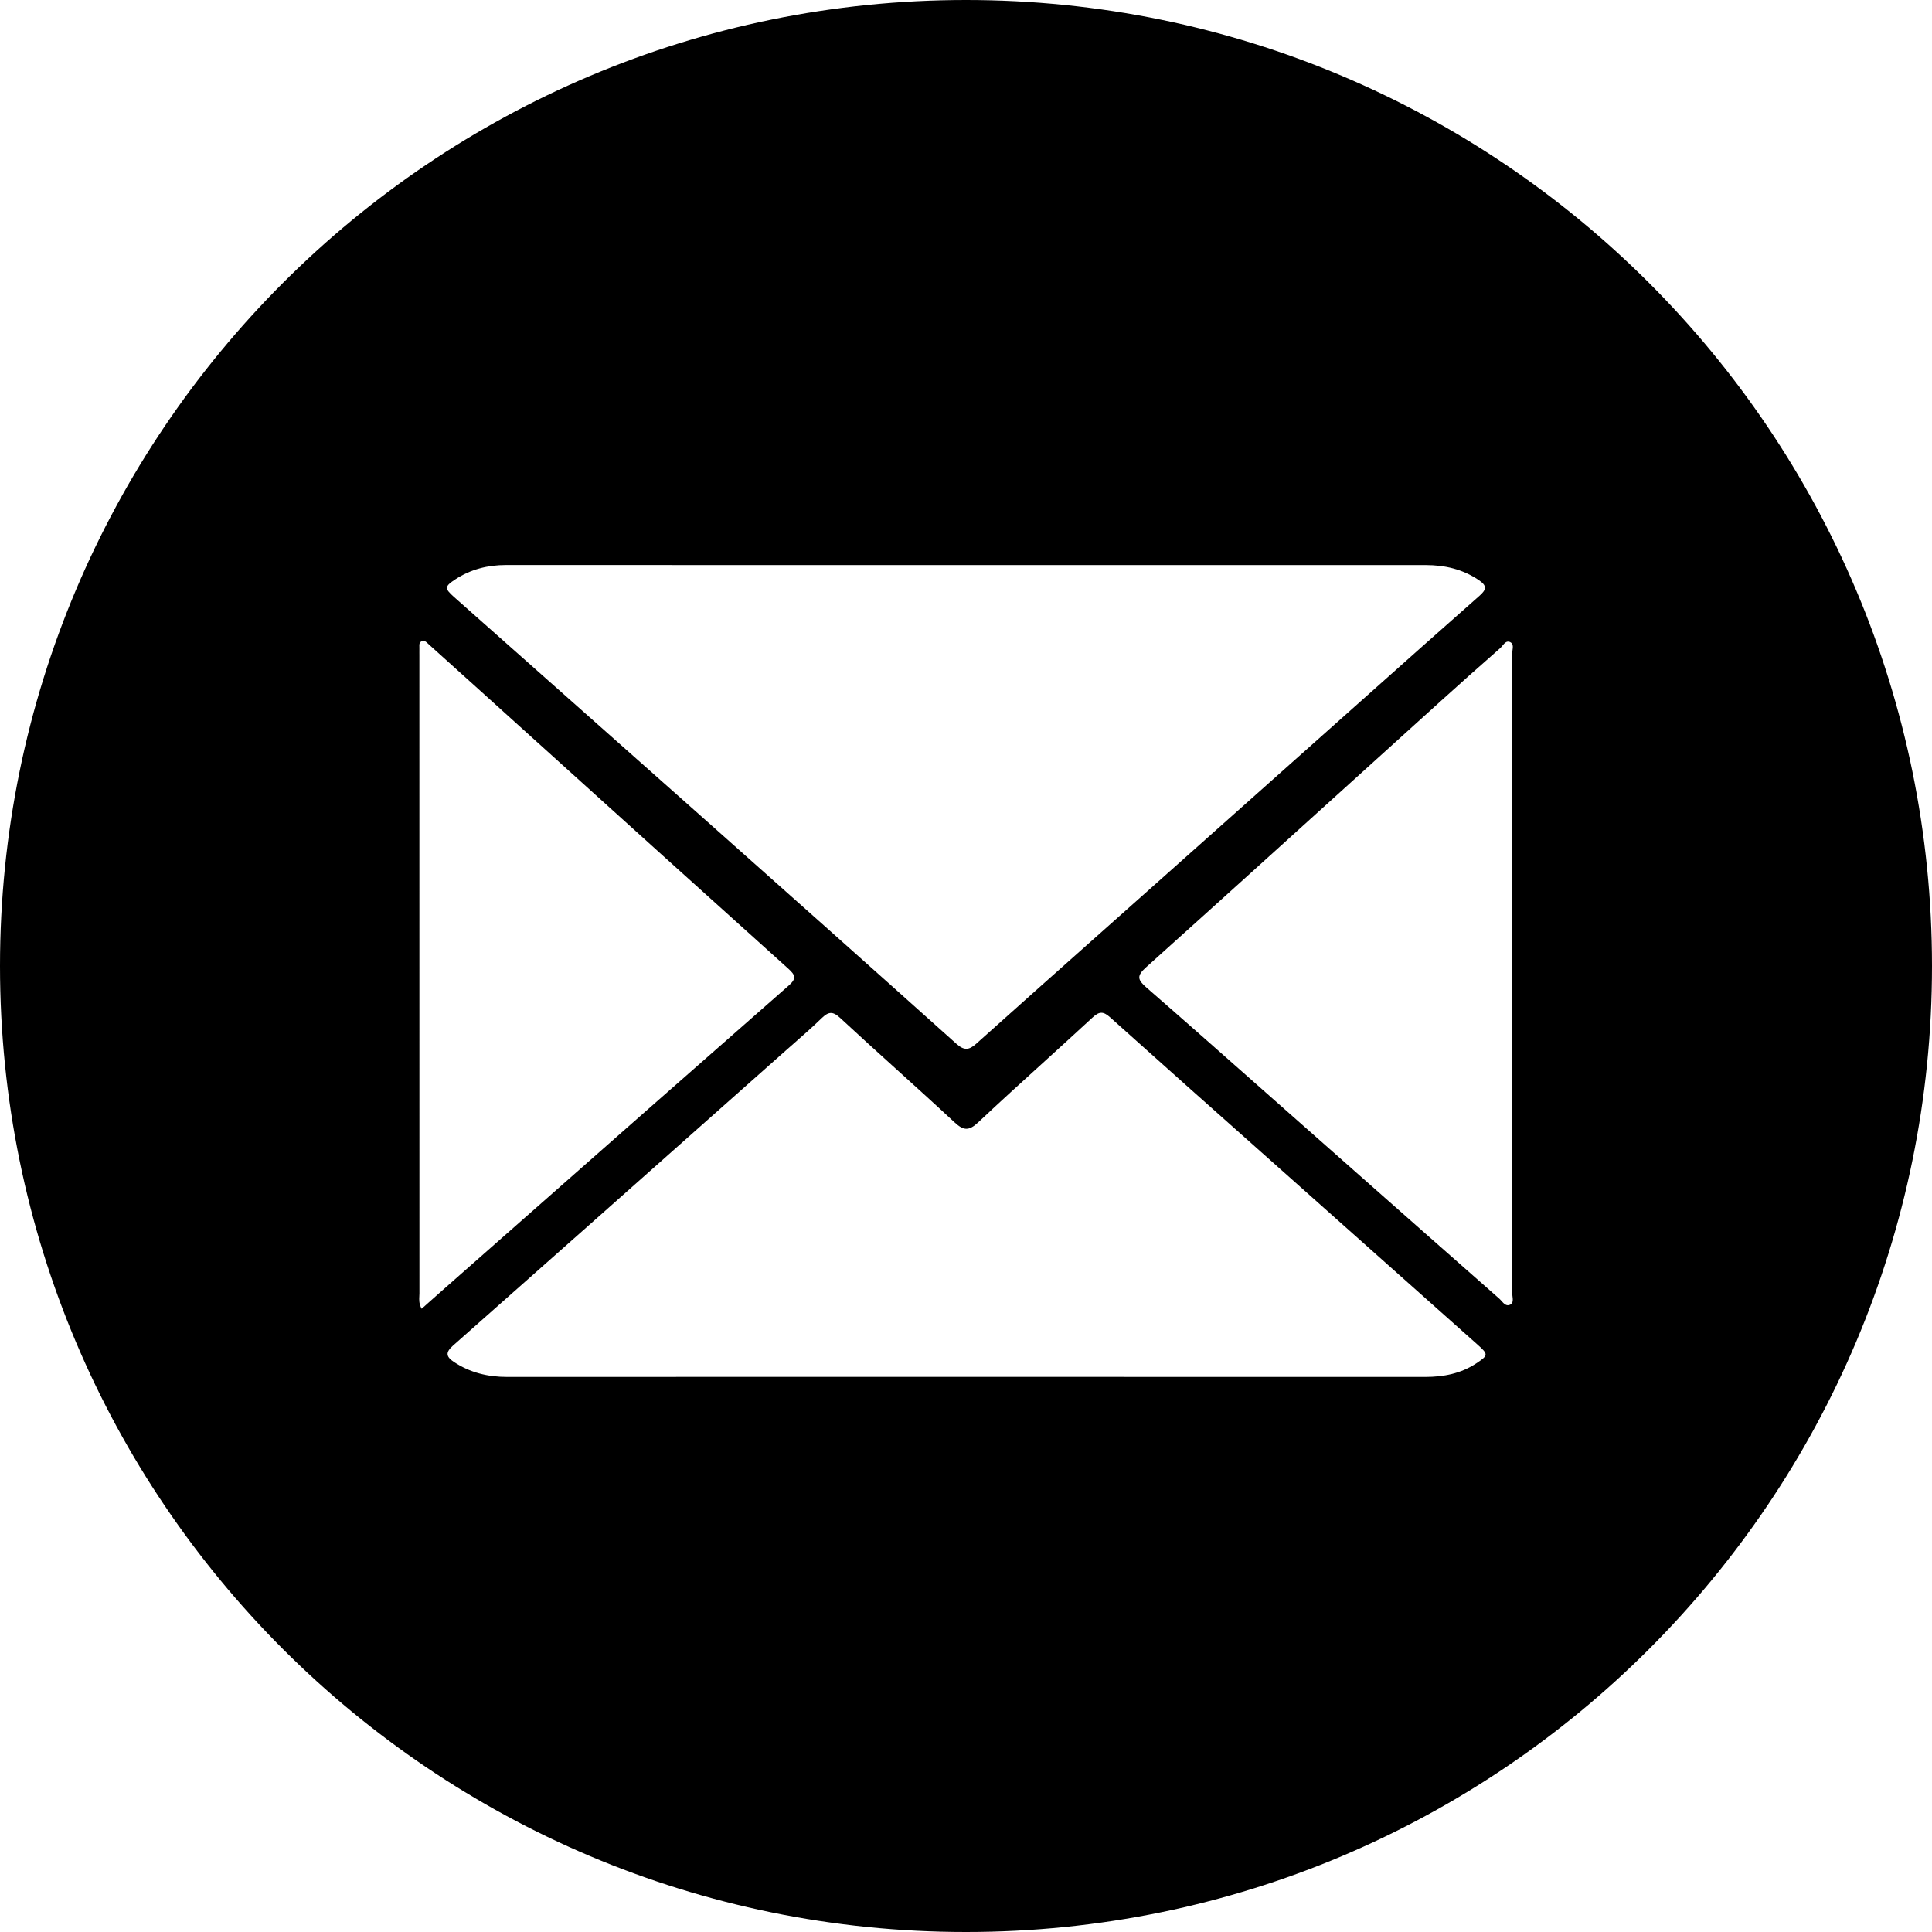 <svg width="106" height="106" viewBox="0 0 106 106" fill="none" xmlns="http://www.w3.org/2000/svg">
<path fill-rule="evenodd" clip-rule="evenodd" d="M106 53C106 82.271 82.271 106 53 106C23.729 106 0 82.271 0 53C0 23.729 23.729 0 53 0C82.271 0 106 23.729 106 53ZM52.992 31.003H78.22C79.266 31.003 80.236 31.224 81.124 31.82C81.595 32.136 81.57 32.338 81.166 32.693C79.098 34.516 77.039 36.35 74.981 38.185L74.98 38.185L74.98 38.185L74.98 38.186C74.349 38.748 73.718 39.31 73.087 39.872C71.958 40.877 70.829 41.883 69.699 42.889L69.671 42.914C67.513 44.837 65.354 46.76 63.194 48.682C62.314 49.465 61.433 50.248 60.553 51.031L60.551 51.033L60.548 51.035L60.548 51.035C58.218 53.107 55.887 55.179 53.564 57.262C53.158 57.626 52.892 57.646 52.463 57.259C47.776 53.056 43.069 48.869 38.362 44.685C34.97 41.67 31.571 38.657 28.174 35.646L28.168 35.641L28.119 35.598C27.048 34.648 25.977 33.699 24.906 32.749C24.379 32.279 24.387 32.178 24.99 31.781C25.834 31.232 26.762 31 27.765 31C34.072 31.004 40.377 31.004 46.683 31.003H46.684H46.684H46.684C48.787 31.003 50.89 31.003 52.992 31.003ZM46.681 75.542H46.682H46.682C48.779 75.543 50.877 75.543 52.974 75.543C61.382 75.543 69.792 75.543 78.199 75.546C79.197 75.546 80.144 75.364 80.988 74.807C81.667 74.359 81.669 74.311 81.061 73.769C78.461 71.451 75.86 69.137 73.258 66.823L73.248 66.814L70.543 64.407L69.168 63.184L69.167 63.183C66.412 60.734 63.658 58.285 60.916 55.824C60.543 55.488 60.322 55.471 59.941 55.827C59.045 56.657 58.14 57.478 57.236 58.3L57.236 58.3L57.236 58.3C56.041 59.385 54.847 60.469 53.672 61.575C53.157 62.059 52.868 62.039 52.369 61.575C51.305 60.585 50.226 59.609 49.148 58.633L49.147 58.633L49.147 58.633C48.123 57.706 47.098 56.78 46.087 55.841C45.669 55.454 45.436 55.519 45.075 55.868C44.578 56.351 44.057 56.808 43.536 57.265L43.536 57.265L43.536 57.265C43.393 57.391 43.249 57.517 43.106 57.643L39.807 60.571L39.803 60.575L39.79 60.586C34.813 65.004 29.836 69.422 24.851 73.83C24.419 74.213 24.484 74.446 24.91 74.728C25.793 75.313 26.769 75.546 27.817 75.546C34.106 75.541 40.394 75.542 46.681 75.542ZM23.135 71.806C22.983 71.539 22.995 71.319 23.006 71.116C23.009 71.064 23.012 71.014 23.012 70.964C23.009 59.285 23.009 47.607 23.009 35.925C23.009 35.887 23.008 35.849 23.008 35.811L23.008 35.81V35.81C23.006 35.733 23.005 35.655 23.009 35.578C23.011 35.547 23.009 35.514 23.008 35.48C23.004 35.371 23 35.26 23.107 35.198C23.266 35.105 23.375 35.21 23.479 35.309L23.479 35.309C23.494 35.324 23.509 35.338 23.524 35.352L26.115 37.686C27.241 38.703 28.367 39.72 29.493 40.738L29.494 40.738C34.074 44.876 38.653 49.013 43.243 53.14C43.655 53.509 43.706 53.697 43.257 54.088C38.106 58.605 32.967 63.134 27.828 67.663L27.827 67.663C26.623 68.724 25.419 69.785 24.214 70.847C23.972 71.059 23.732 71.273 23.477 71.501L23.472 71.506C23.363 71.603 23.251 71.703 23.135 71.806ZM82.966 70.922C82.969 65.09 82.969 59.26 82.969 53.428C82.969 51.964 82.969 50.5 82.97 49.037C82.97 44.645 82.971 40.252 82.966 35.861C82.966 35.807 82.975 35.747 82.983 35.685C83.009 35.503 83.035 35.309 82.849 35.226C82.665 35.142 82.545 35.288 82.43 35.427C82.388 35.478 82.346 35.529 82.302 35.567C81.183 36.547 80.073 37.537 78.969 38.536C77.356 39.994 75.745 41.452 74.134 42.911C70.385 46.304 66.637 49.697 62.875 53.075C62.351 53.545 62.415 53.758 62.9 54.181C64.938 55.954 66.962 57.744 68.986 59.534C69.696 60.162 70.406 60.791 71.117 61.418C72.133 62.316 73.15 63.214 74.166 64.112C76.861 66.492 79.555 68.873 82.254 71.247C82.294 71.281 82.333 71.326 82.374 71.372C82.509 71.524 82.658 71.692 82.871 71.574C83.029 71.485 83.005 71.293 82.982 71.108C82.974 71.043 82.966 70.98 82.966 70.922Z" fill="black"/>
</svg>
